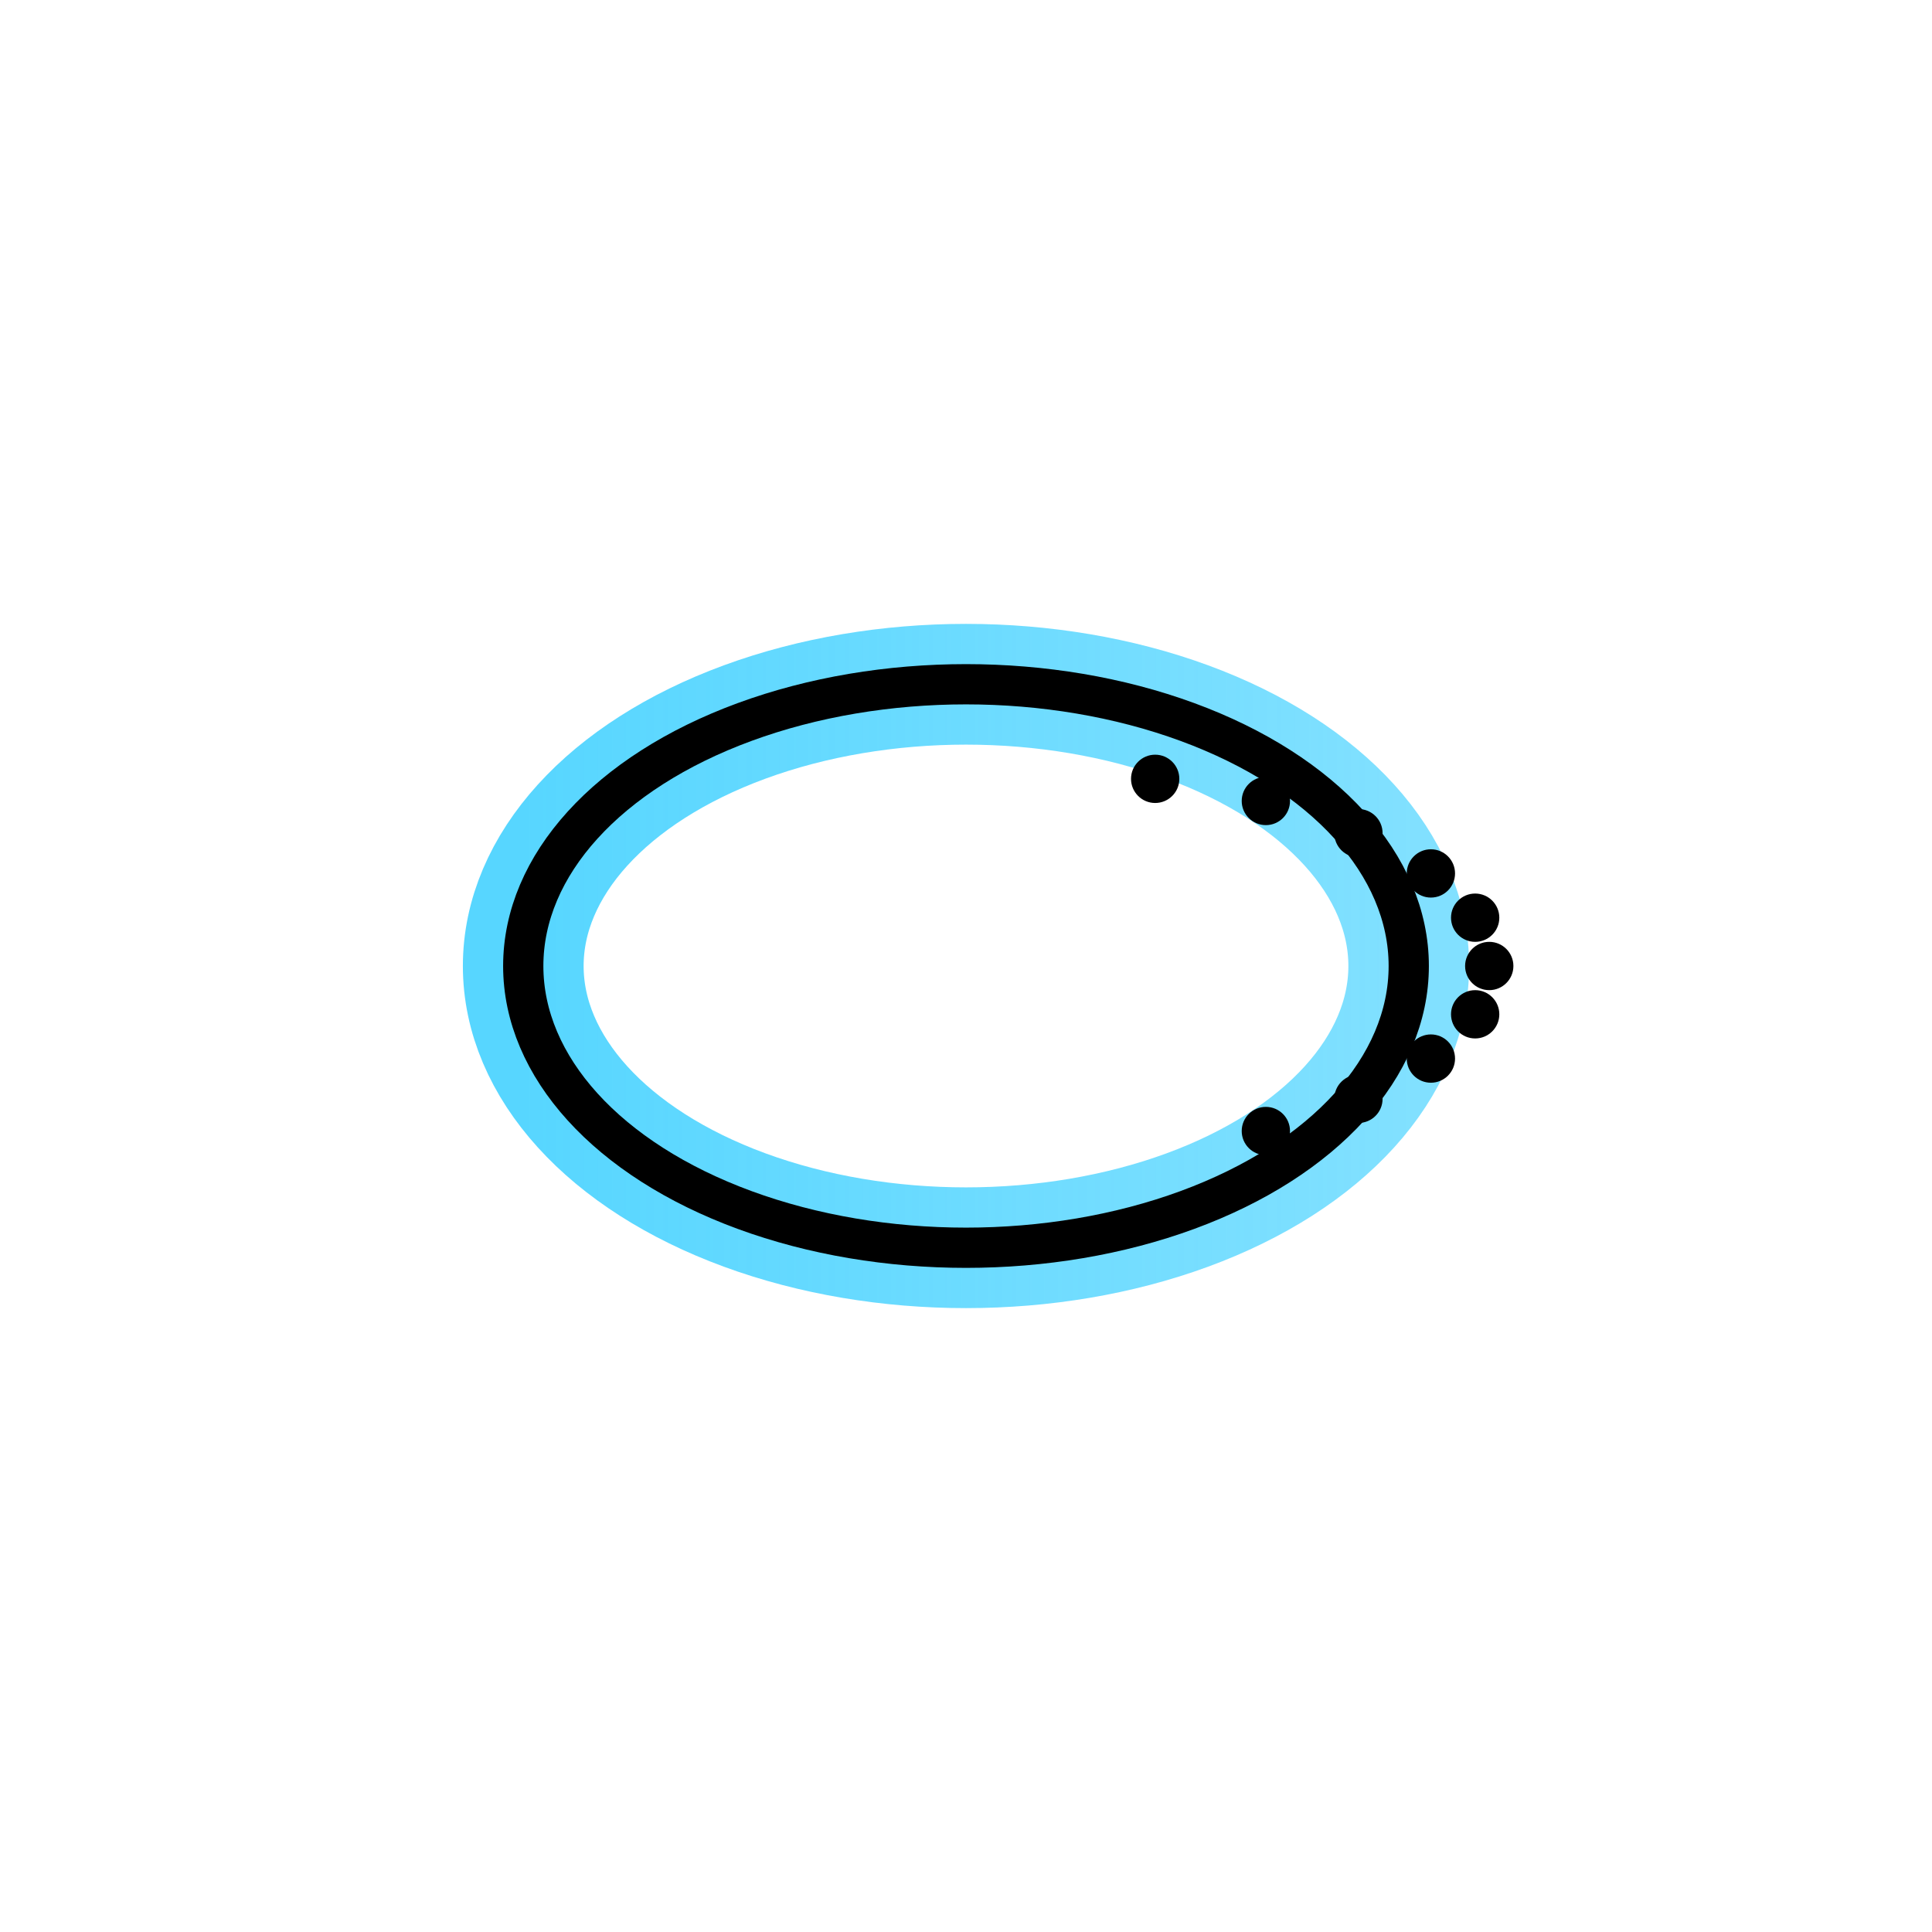 <svg xmlns="http://www.w3.org/2000/svg" width="128" height="128" viewBox="0 0 96 96" aria-label="Strombidium_oculatum">
<defs>
<linearGradient id="g-strombidium-oculatum" x1="0" x2="1"><stop offset="0%" stop-color="#57D6FF" stop-opacity="1"/><stop offset="100%" stop-color="#57D6FF" stop-opacity="0.75"/></linearGradient>
<filter id="f-strombidium-oculatum" x="-50%" y="-50%" width="200%" height="200%"><feGaussianBlur stdDeviation="6" result="b"/><feMerge><feMergeNode in="b"/><feMergeNode in="SourceGraphic"/></feMerge></filter>
</defs>
<rect width="100%" height="100%" fill="none"/>
<g filter="url(#f-strombidium-oculatum)"><ellipse cx="48" cy="48" rx="22" ry="14" fill="none" stroke="url(#g-strombidium-oculatum)" stroke-width="6"/></g>
<ellipse cx="48" cy="48" rx="22" ry="14" fill="none" stroke="currentColor" stroke-width="2"/>
<circle cx="57.4" cy="38.7" r="1.2" fill="currentColor"/>
<circle cx="62.9" cy="39.8" r="1.2" fill="currentColor"/>
<circle cx="67.5" cy="41.4" r="1.2" fill="currentColor"/>
<circle cx="71.1" cy="43.4" r="1.2" fill="currentColor"/>
<circle cx="73.3" cy="45.6" r="1.2" fill="currentColor"/>
<circle cx="74.0" cy="48.0" r="1.2" fill="currentColor"/>
<circle cx="73.3" cy="50.4" r="1.2" fill="currentColor"/>
<circle cx="71.1" cy="52.6" r="1.2" fill="currentColor"/>
<circle cx="67.5" cy="54.6" r="1.2" fill="currentColor"/>
<circle cx="62.9" cy="56.2" r="1.2" fill="currentColor"/>
</svg>